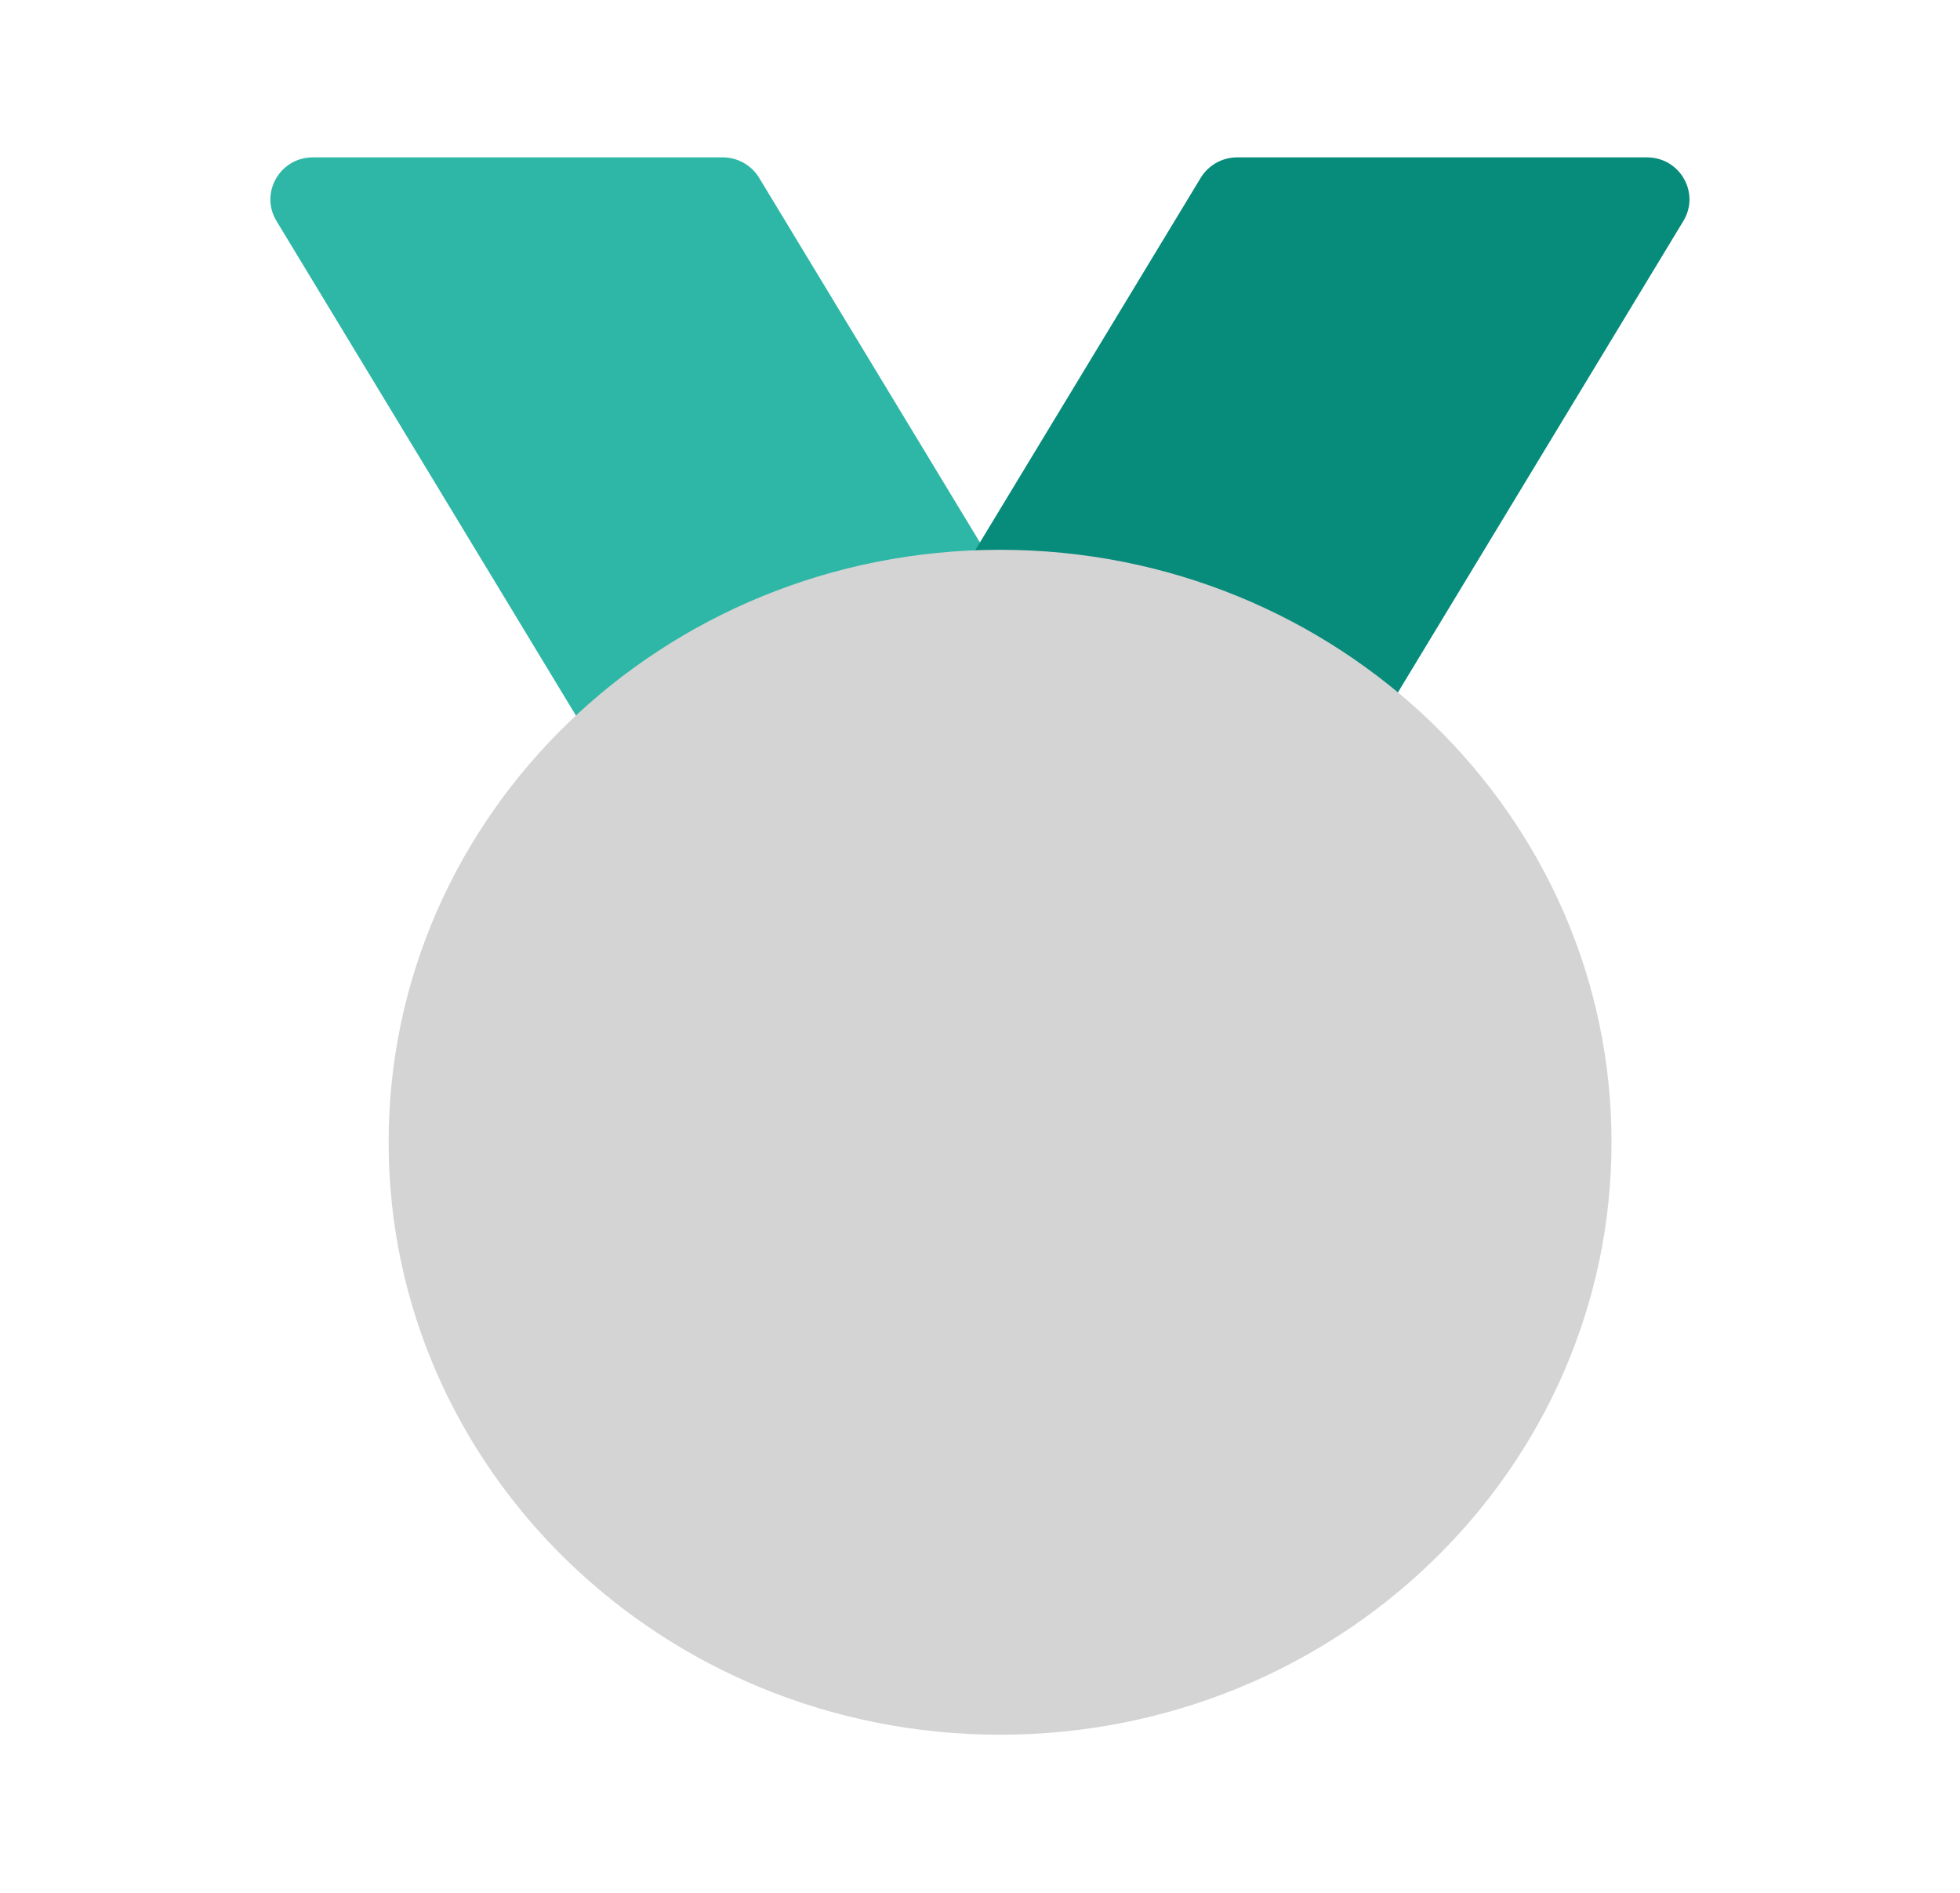 <svg width="29" height="28" viewBox="0 0 29 28" fill="none" xmlns="http://www.w3.org/2000/svg">
<g id="Group 1020101833">
<g id="Group 1020101829">
<g id="Group 1020101828">
<g id="Group 1020101827">
<path id="Rectangle 2653" d="M11.232 2.63C11.118 2.443 10.914 2.328 10.694 2.328H4.629C4.141 2.328 3.84 2.855 4.091 3.269L10.866 14.456C10.98 14.643 11.184 14.758 11.404 14.758H17.469C17.957 14.758 18.258 14.231 18.007 13.817L11.232 2.63Z" fill="#2EB7A6"/>
</g>
<path id="Rectangle 2652" d="M17.766 2.63C17.88 2.443 18.084 2.328 18.304 2.328H24.369C24.857 2.328 25.158 2.855 24.907 3.269L18.132 14.456C18.018 14.643 17.814 14.758 17.594 14.758H11.529C11.041 14.758 10.74 14.231 10.991 13.817L17.766 2.63Z" fill="#078B7B"/>
</g>
<path id="Ellipse 1802" d="M23.844 16.897C23.844 21.737 19.793 25.661 14.797 25.661C9.8 25.661 5.75 21.737 5.75 16.897C5.75 12.057 9.8 8.133 14.797 8.133C19.793 8.133 23.844 12.057 23.844 16.897Z" fill="#D4D4D4"/>
</g>
</g>
</svg>
